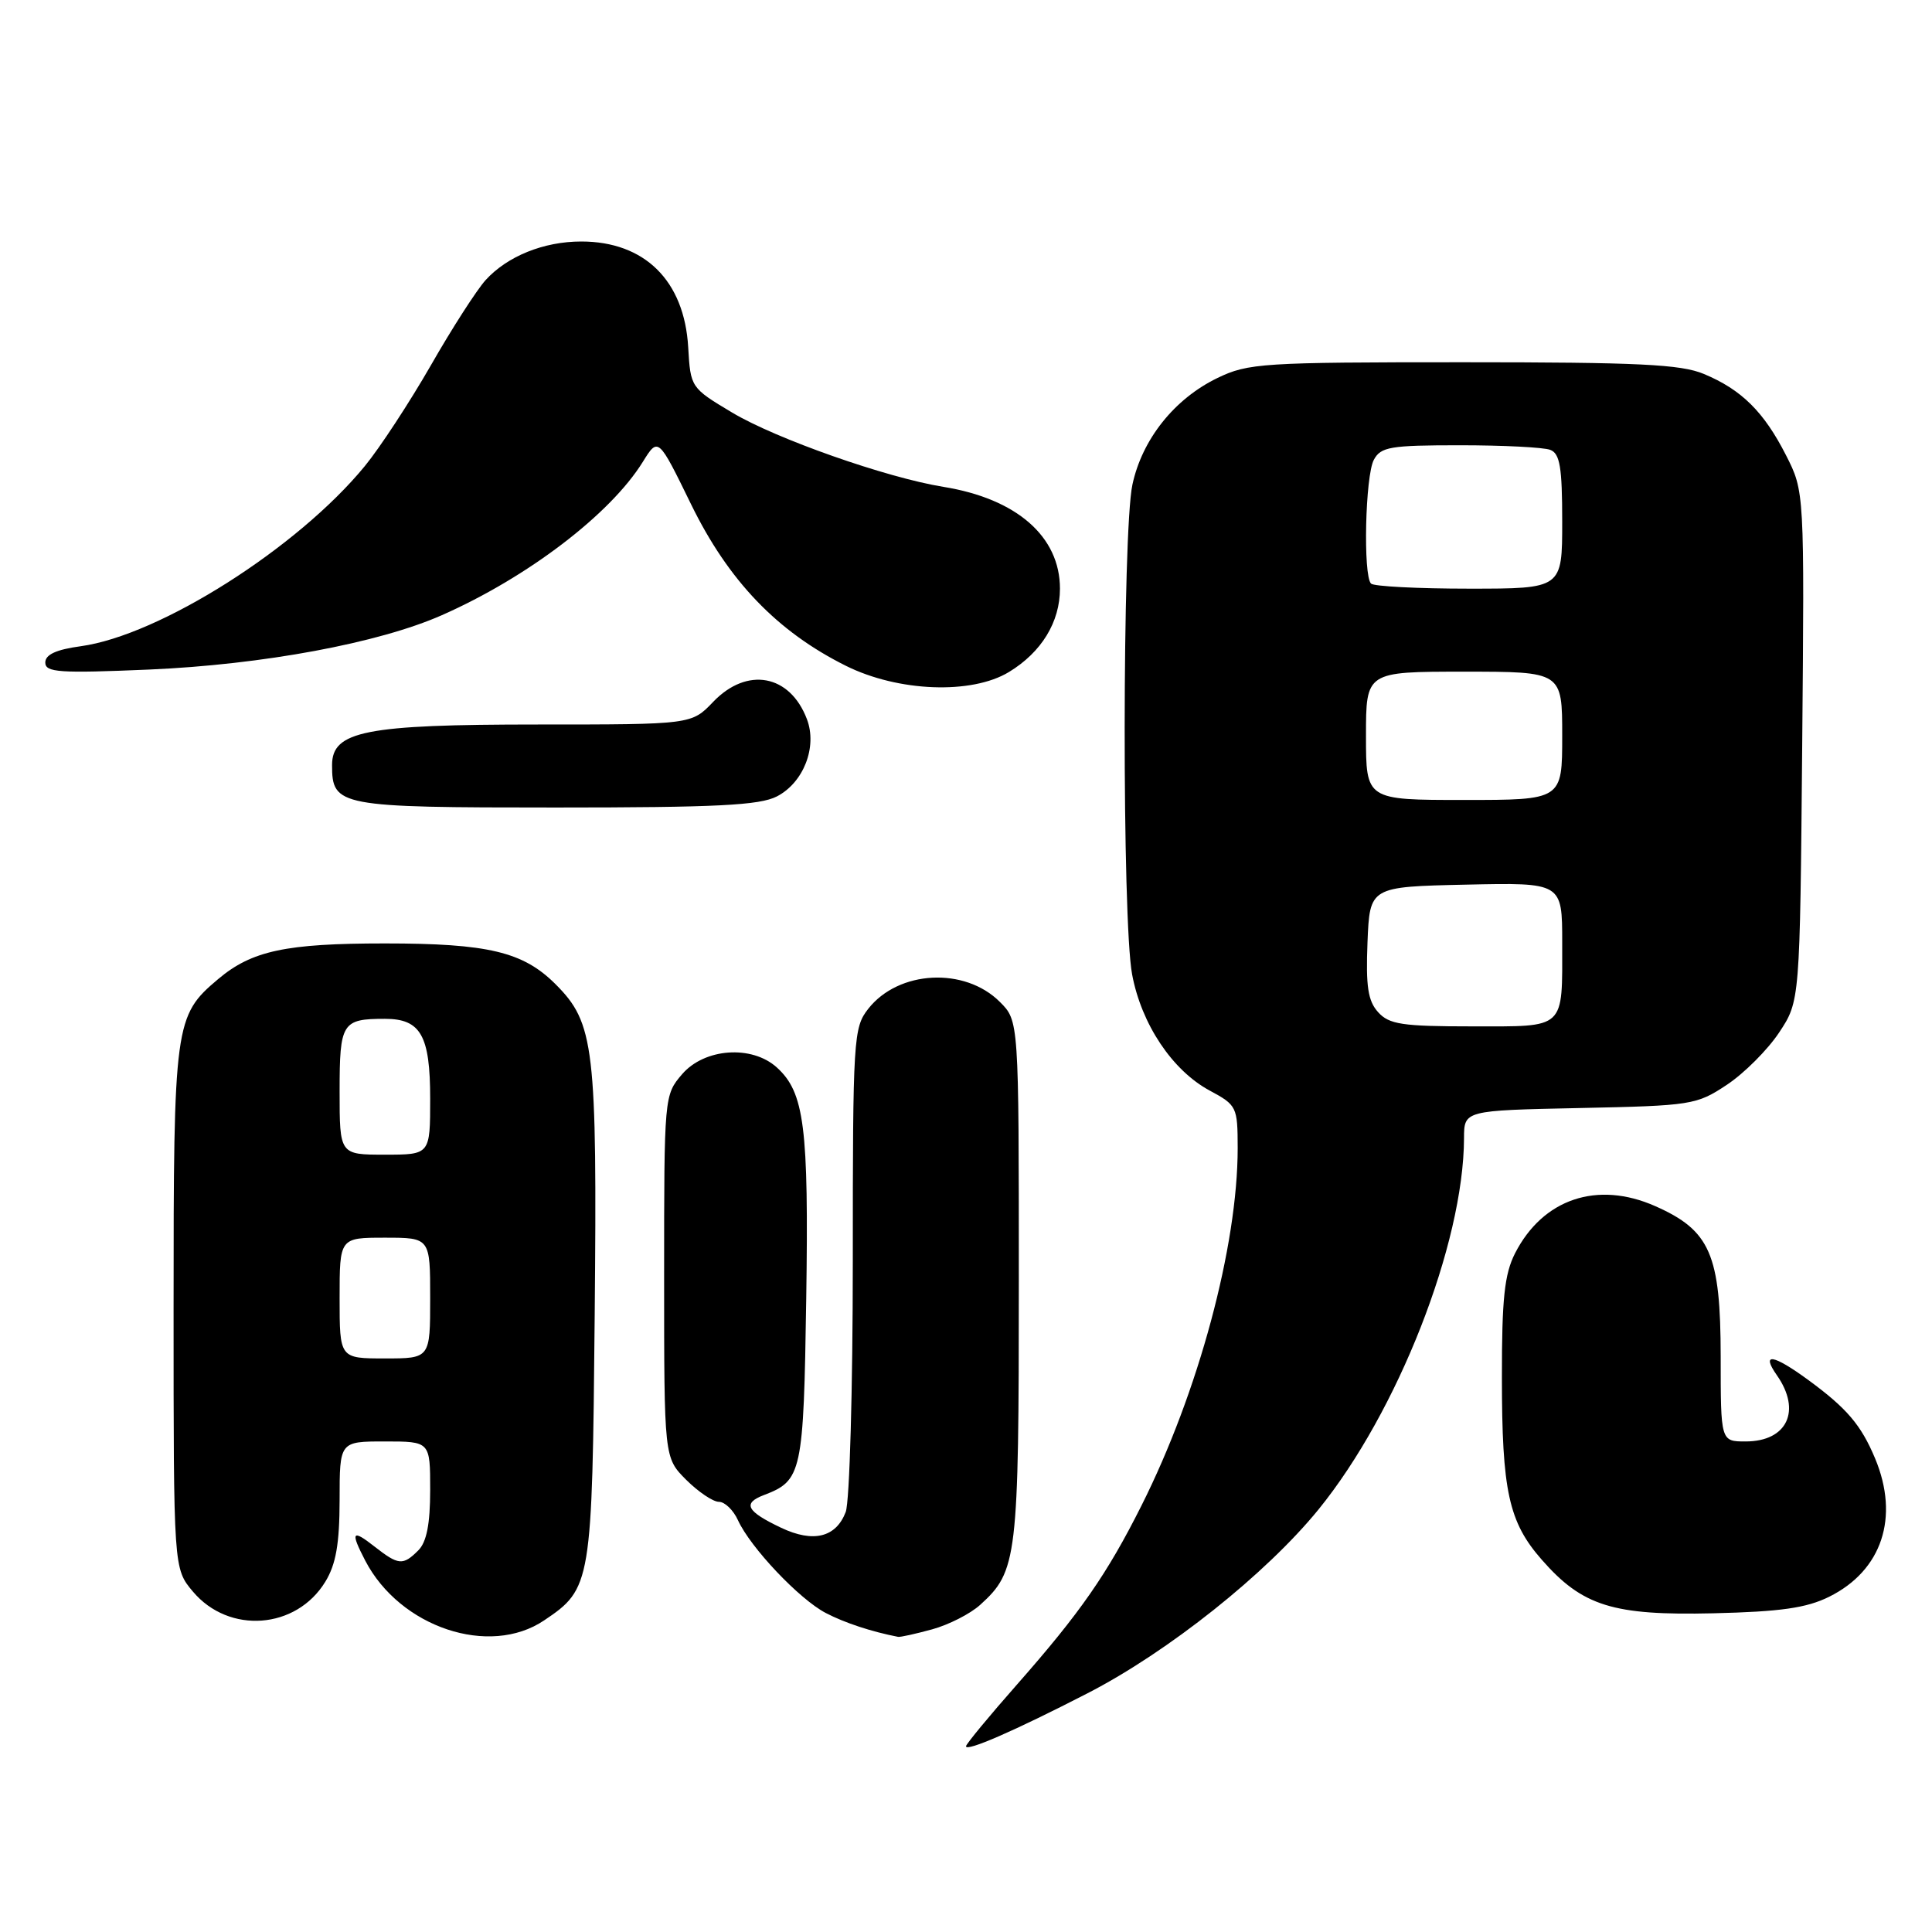 <?xml version="1.0" encoding="UTF-8" standalone="no"?>
<!DOCTYPE svg PUBLIC "-//W3C//DTD SVG 1.1//EN" "http://www.w3.org/Graphics/SVG/1.1/DTD/svg11.dtd" >
<svg xmlns="http://www.w3.org/2000/svg" xmlns:xlink="http://www.w3.org/1999/xlink" version="1.1" viewBox="0 0 256 256">
 <g >
 <path fill="currentColor"
d=" M 144.08 224.38 C 154.77 218.89 167.78 208.53 174.72 200.00 C 185.21 187.08 193.94 164.82 193.99 150.82 C 194.00 147.14 194.00 147.14 209.33 146.82 C 224.13 146.51 224.80 146.41 228.82 143.74 C 231.11 142.22 234.22 139.11 235.74 136.82 C 238.50 132.65 238.50 132.65 238.80 98.89 C 239.10 65.13 239.10 65.13 236.65 60.31 C 233.72 54.56 230.76 51.63 225.77 49.55 C 222.72 48.27 217.05 48.00 193.85 48.00 C 167.27 48.00 165.38 48.12 161.31 50.09 C 155.61 52.85 151.34 58.21 150.05 64.22 C 148.71 70.47 148.67 121.99 150.01 129.11 C 151.24 135.70 155.33 141.83 160.28 144.50 C 163.89 146.44 163.99 146.66 164.00 152.12 C 164.00 165.13 158.80 184.48 151.25 199.50 C 146.69 208.59 143.12 213.71 134.80 223.16 C 131.06 227.40 128.00 231.11 128.00 231.39 C 128.00 232.15 134.42 229.35 144.08 224.38 Z  M 72.10 214.71 C 78.37 210.50 78.47 209.87 78.80 174.30 C 79.13 138.71 78.76 135.56 73.61 130.41 C 69.32 126.12 64.68 125.01 51.00 125.01 C 37.87 125.01 33.37 125.97 28.90 129.74 C 23.14 134.59 23.00 135.61 23.00 173.39 C 23.00 207.85 23.00 207.85 25.56 210.89 C 30.34 216.57 39.26 215.90 43.11 209.58 C 44.52 207.27 44.99 204.57 45.00 198.75 C 45.00 191.00 45.00 191.00 51.00 191.00 C 57.00 191.00 57.00 191.00 57.00 197.43 C 57.00 201.94 56.53 204.33 55.43 205.43 C 53.39 207.47 52.80 207.41 49.63 204.93 C 46.64 202.58 46.40 202.95 48.40 206.80 C 53.01 215.64 64.85 219.60 72.10 214.71 Z  M 123.50 215.90 C 125.70 215.30 128.57 213.84 129.88 212.65 C 134.80 208.20 135.00 206.49 135.00 169.67 C 135.00 135.27 135.00 135.27 132.49 132.76 C 127.83 128.10 119.06 128.56 115.05 133.67 C 113.09 136.16 113.00 137.56 113.00 167.07 C 113.00 184.01 112.58 198.99 112.06 200.35 C 110.77 203.72 107.77 204.46 103.51 202.44 C 98.90 200.25 98.35 199.20 101.23 198.10 C 106.26 196.19 106.48 195.17 106.83 172.10 C 107.17 149.34 106.59 144.75 102.93 141.44 C 99.62 138.44 93.35 138.89 90.39 142.33 C 88.01 145.10 88.00 145.24 88.00 169.13 C 88.00 193.15 88.00 193.15 90.92 196.08 C 92.53 197.68 94.48 199.00 95.26 199.00 C 96.04 199.00 97.18 200.10 97.79 201.45 C 99.45 205.07 105.91 211.90 109.42 213.73 C 111.93 215.04 115.49 216.21 119.00 216.89 C 119.28 216.95 121.30 216.50 123.50 215.90 Z  M 242.37 211.58 C 249.37 208.11 251.72 201.05 248.46 193.25 C 246.60 188.81 244.73 186.61 239.60 182.85 C 234.92 179.43 233.32 179.19 235.44 182.22 C 238.74 186.93 236.81 191.00 231.30 191.00 C 228.00 191.00 228.00 191.00 228.00 179.75 C 227.99 166.21 226.61 163.04 219.33 159.82 C 211.65 156.42 204.44 158.85 200.75 166.07 C 199.35 168.82 199.00 172.09 199.01 182.50 C 199.01 197.57 199.91 201.69 204.30 206.68 C 209.68 212.82 213.74 214.08 227.00 213.77 C 235.92 213.56 239.37 213.07 242.37 211.58 Z  M 102.94 105.53 C 106.48 103.70 108.32 98.97 106.92 95.29 C 104.67 89.36 98.99 88.31 94.50 93.00 C 91.63 96.00 91.63 96.00 71.28 96.00 C 48.40 96.00 44.00 96.87 44.00 101.38 C 44.00 106.84 44.83 107.00 73.62 107.00 C 94.96 107.00 100.65 106.71 102.94 105.53 Z  M 133.70 89.04 C 138.01 86.42 140.45 82.42 140.45 78.00 C 140.45 71.09 134.71 66.08 125.00 64.51 C 117.45 63.29 102.81 58.14 97.00 54.66 C 91.53 51.39 91.50 51.34 91.19 46.01 C 90.68 37.20 85.43 32.00 77.02 32.00 C 72.04 32.00 67.22 33.95 64.34 37.12 C 63.16 38.43 59.89 43.51 57.09 48.41 C 54.28 53.30 50.35 59.31 48.34 61.76 C 39.46 72.59 21.17 84.19 10.69 85.63 C 7.45 86.07 6.00 86.74 6.00 87.79 C 6.00 89.10 7.86 89.23 19.75 88.72 C 34.81 88.07 50.20 85.21 58.56 81.51 C 69.92 76.49 80.87 68.14 85.17 61.21 C 87.22 57.91 87.22 57.91 91.57 66.82 C 96.52 76.95 102.96 83.67 112.06 88.21 C 119.01 91.68 128.76 92.05 133.70 89.04 Z  M 182.61 134.12 C 181.26 132.63 180.97 130.70 181.20 124.87 C 181.50 117.50 181.50 117.50 194.25 117.22 C 207.00 116.94 207.00 116.94 207.00 124.89 C 207.00 136.53 207.57 136.00 195.05 136.00 C 185.81 136.00 184.07 135.74 182.61 134.12 Z  M 181.00 97.50 C 181.00 89.00 181.00 89.00 194.00 89.00 C 207.00 89.00 207.00 89.00 207.00 97.50 C 207.00 106.00 207.00 106.00 194.00 106.00 C 181.00 106.00 181.00 106.00 181.00 97.50 Z  M 181.67 77.33 C 180.60 76.27 180.90 63.06 182.04 60.93 C 182.96 59.21 184.21 59.00 193.45 59.00 C 199.16 59.00 204.55 59.27 205.42 59.61 C 206.70 60.10 207.00 61.92 207.00 69.11 C 207.00 78.00 207.00 78.00 194.67 78.00 C 187.88 78.00 182.03 77.70 181.67 77.33 Z  M 45.00 172.00 C 45.00 164.00 45.00 164.00 51.00 164.00 C 57.00 164.00 57.00 164.00 57.00 172.00 C 57.00 180.00 57.00 180.00 51.00 180.00 C 45.00 180.00 45.00 180.00 45.00 172.00 Z  M 45.00 144.61 C 45.00 135.51 45.32 135.00 51.01 135.00 C 55.75 135.00 57.00 137.21 57.00 145.57 C 57.00 153.00 57.00 153.00 51.00 153.00 C 45.00 153.00 45.00 153.00 45.00 144.61 Z "/>
</g>
</svg>
